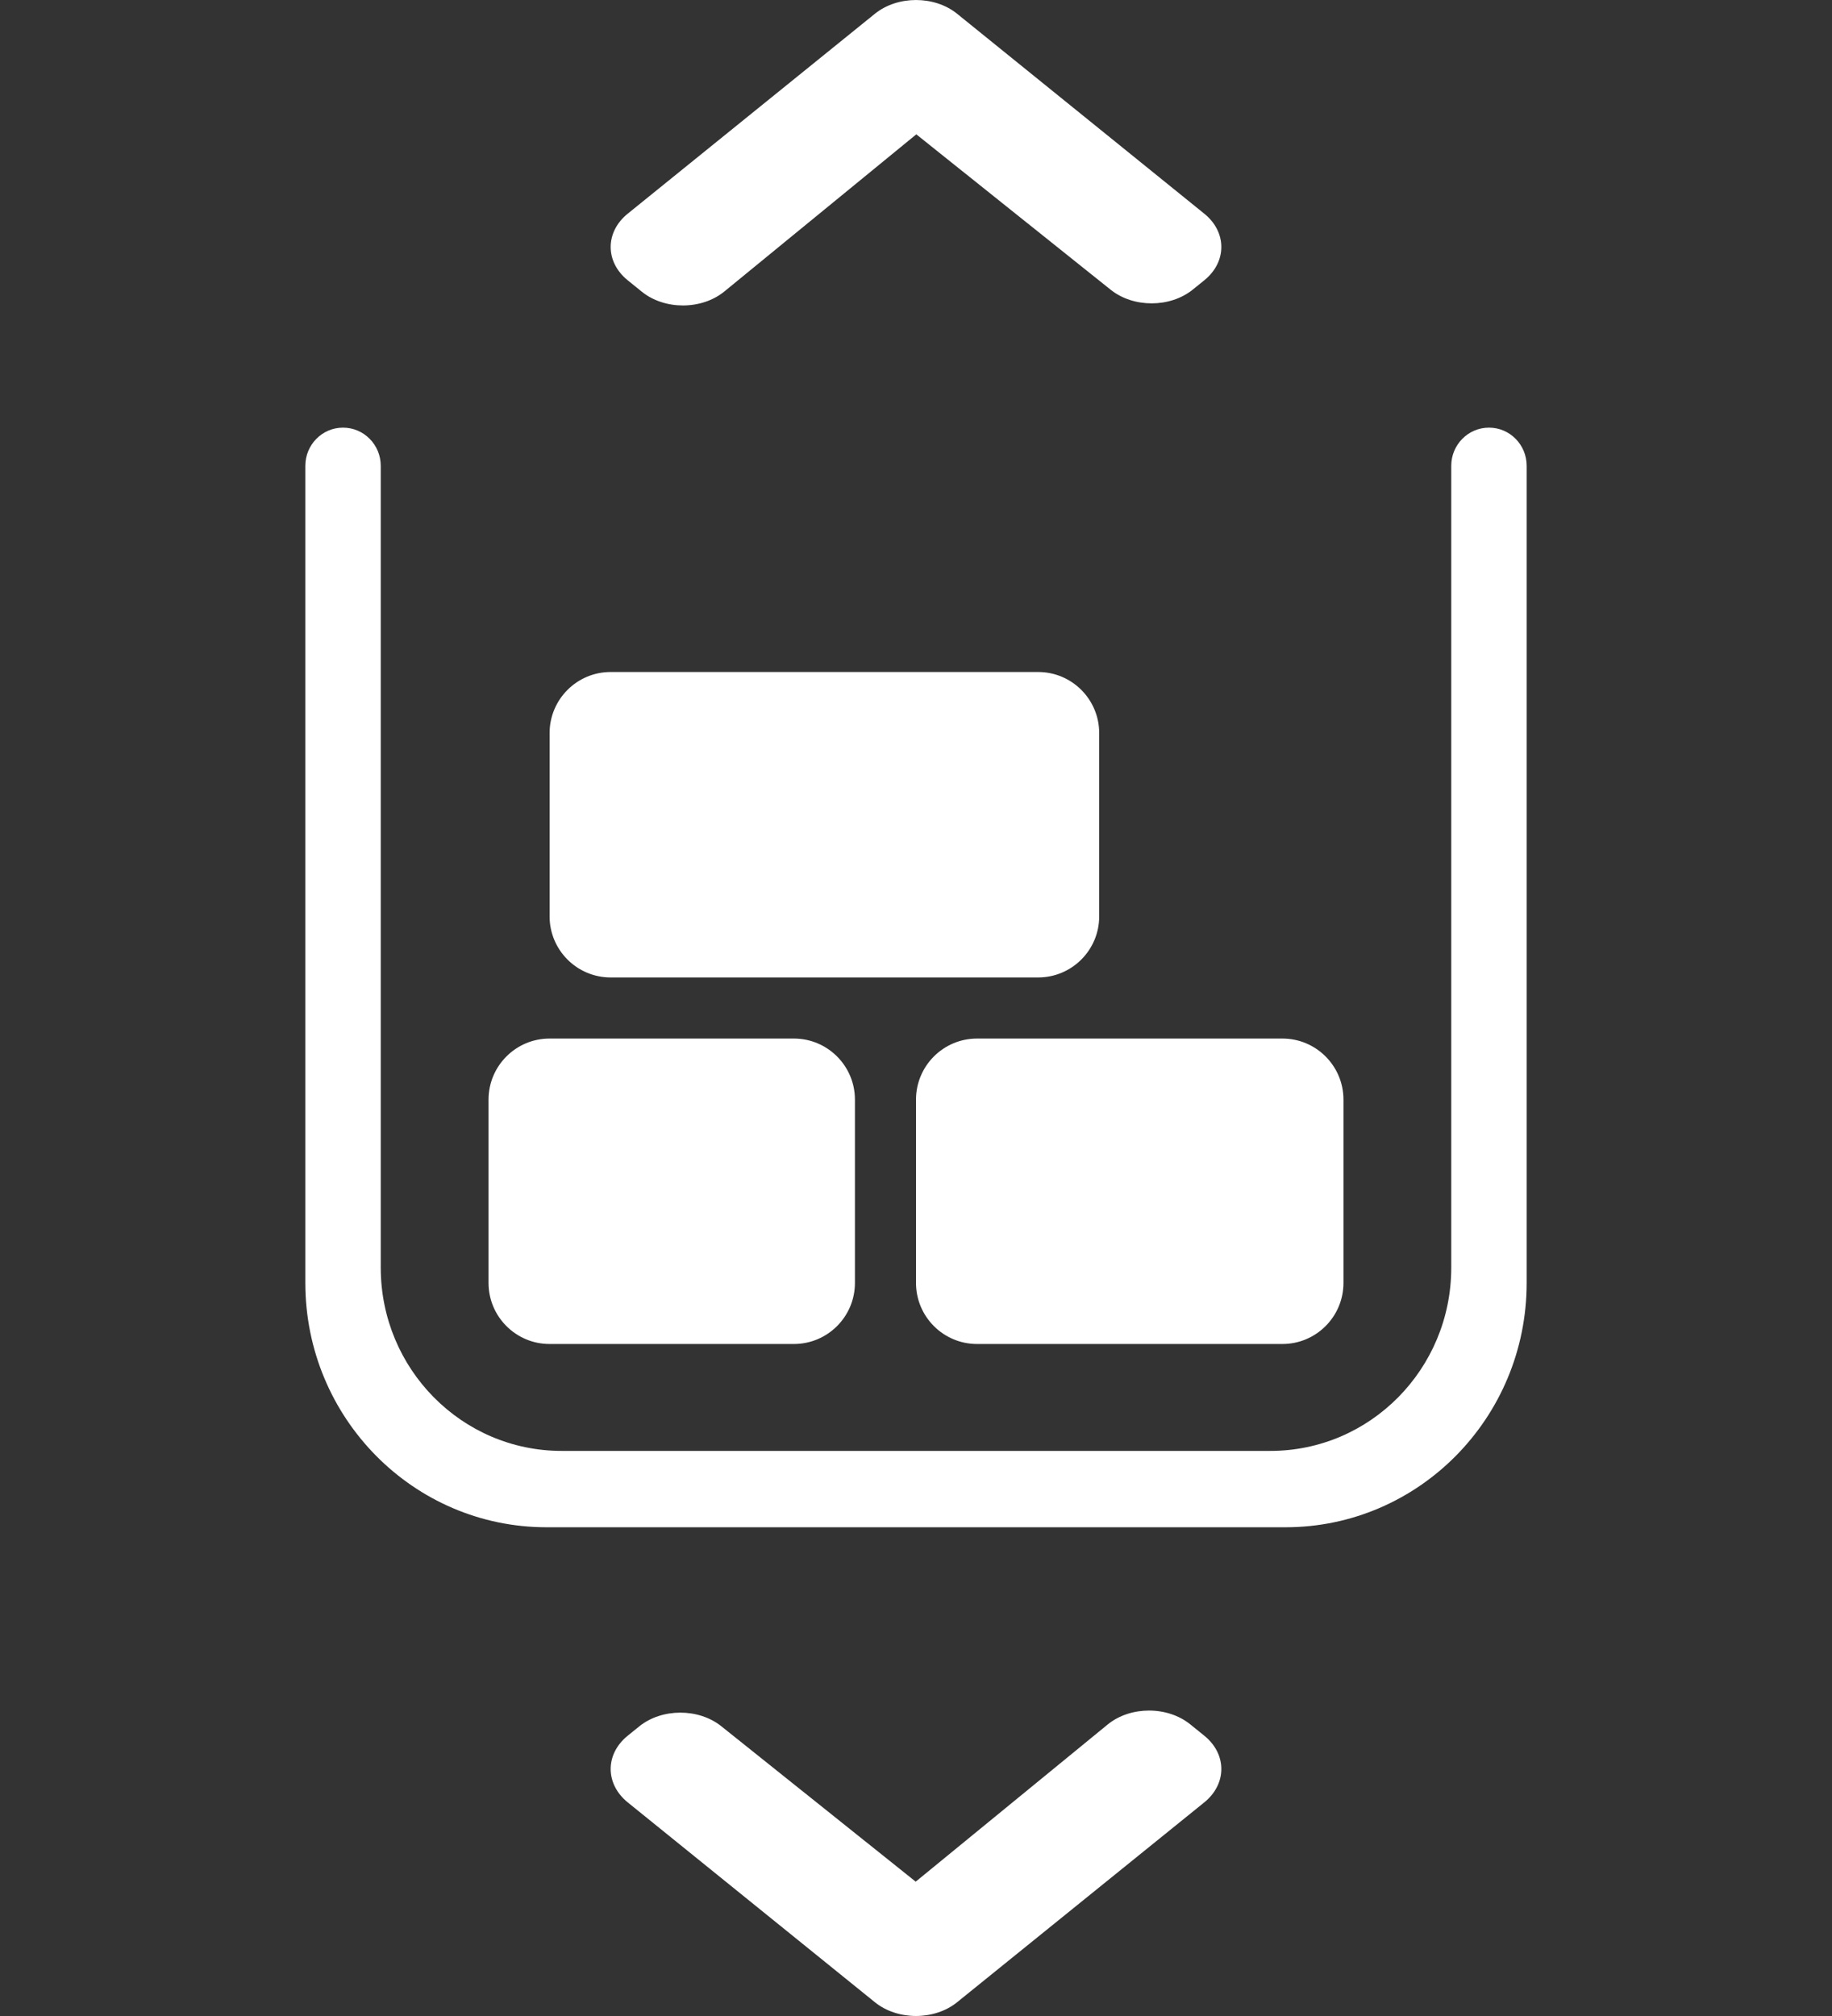 <svg width="30" height="33" viewBox="0 0 30 33" fill="none" xmlns="http://www.w3.org/2000/svg">
<rect x="0" y="0" width="30" height="33" fill="#333333" stroke="none"/>
<path d="M18.138 28.229L14.995 30.801L11.812 28.257C11.439 27.959 10.838 27.96 10.467 28.26L10.279 28.412C9.907 28.713 9.907 29.201 10.279 29.503L14.326 32.774C14.698 33.075 15.302 33.075 15.674 32.774L19.721 29.503C20.093 29.201 20.093 28.713 19.721 28.412L19.491 28.226C19.117 27.924 18.51 27.925 18.138 28.229Z" fill="white"/>
<path d="M11.862 4.771L15.005 2.199L18.188 4.743C18.561 5.041 19.162 5.04 19.533 4.74L19.721 4.588C20.093 4.287 20.093 3.799 19.721 3.498L15.674 0.226C15.302 -0.075 14.698 -0.075 14.326 0.226L10.279 3.498C9.907 3.799 9.907 4.287 10.279 4.588L10.509 4.774C10.883 5.077 11.49 5.075 11.862 4.771Z" fill="white"/>
<path fill-rule="evenodd" clip-rule="evenodd" d="M5.617 7C5.276 7 5 7.28 5 7.625V21C5 23.209 6.769 25 8.951 25L21.049 25C23.231 25 25 23.209 25 21V7.625C25 7.28 24.724 7 24.383 7C24.042 7 23.765 7.28 23.765 7.625V20.75C23.765 22.407 22.439 23.75 20.802 23.75L9.198 23.75C7.561 23.75 6.235 22.407 6.235 20.75V7.625C6.235 7.28 5.958 7 5.617 7Z" fill="white"/>
<path d="M15 18C15 17.448 15.448 17 16 17H21C21.552 17 22 17.448 22 18V21C22 21.552 21.552 22 21 22H16C15.448 22 15 21.552 15 21V18Z" fill="white"/>
<path d="M8 18C8 17.448 8.448 17 9 17H13C13.552 17 14 17.448 14 18V21C14 21.552 13.552 22 13 22H9C8.448 22 8 21.552 8 21V18Z" fill="white"/>
<path d="M9 12C9 11.448 9.448 11 10 11H17C17.552 11 18 11.448 18 12V15C18 15.552 17.552 16 17 16H10C9.448 16 9 15.552 9 15V12Z" fill="white"/>
</svg>
